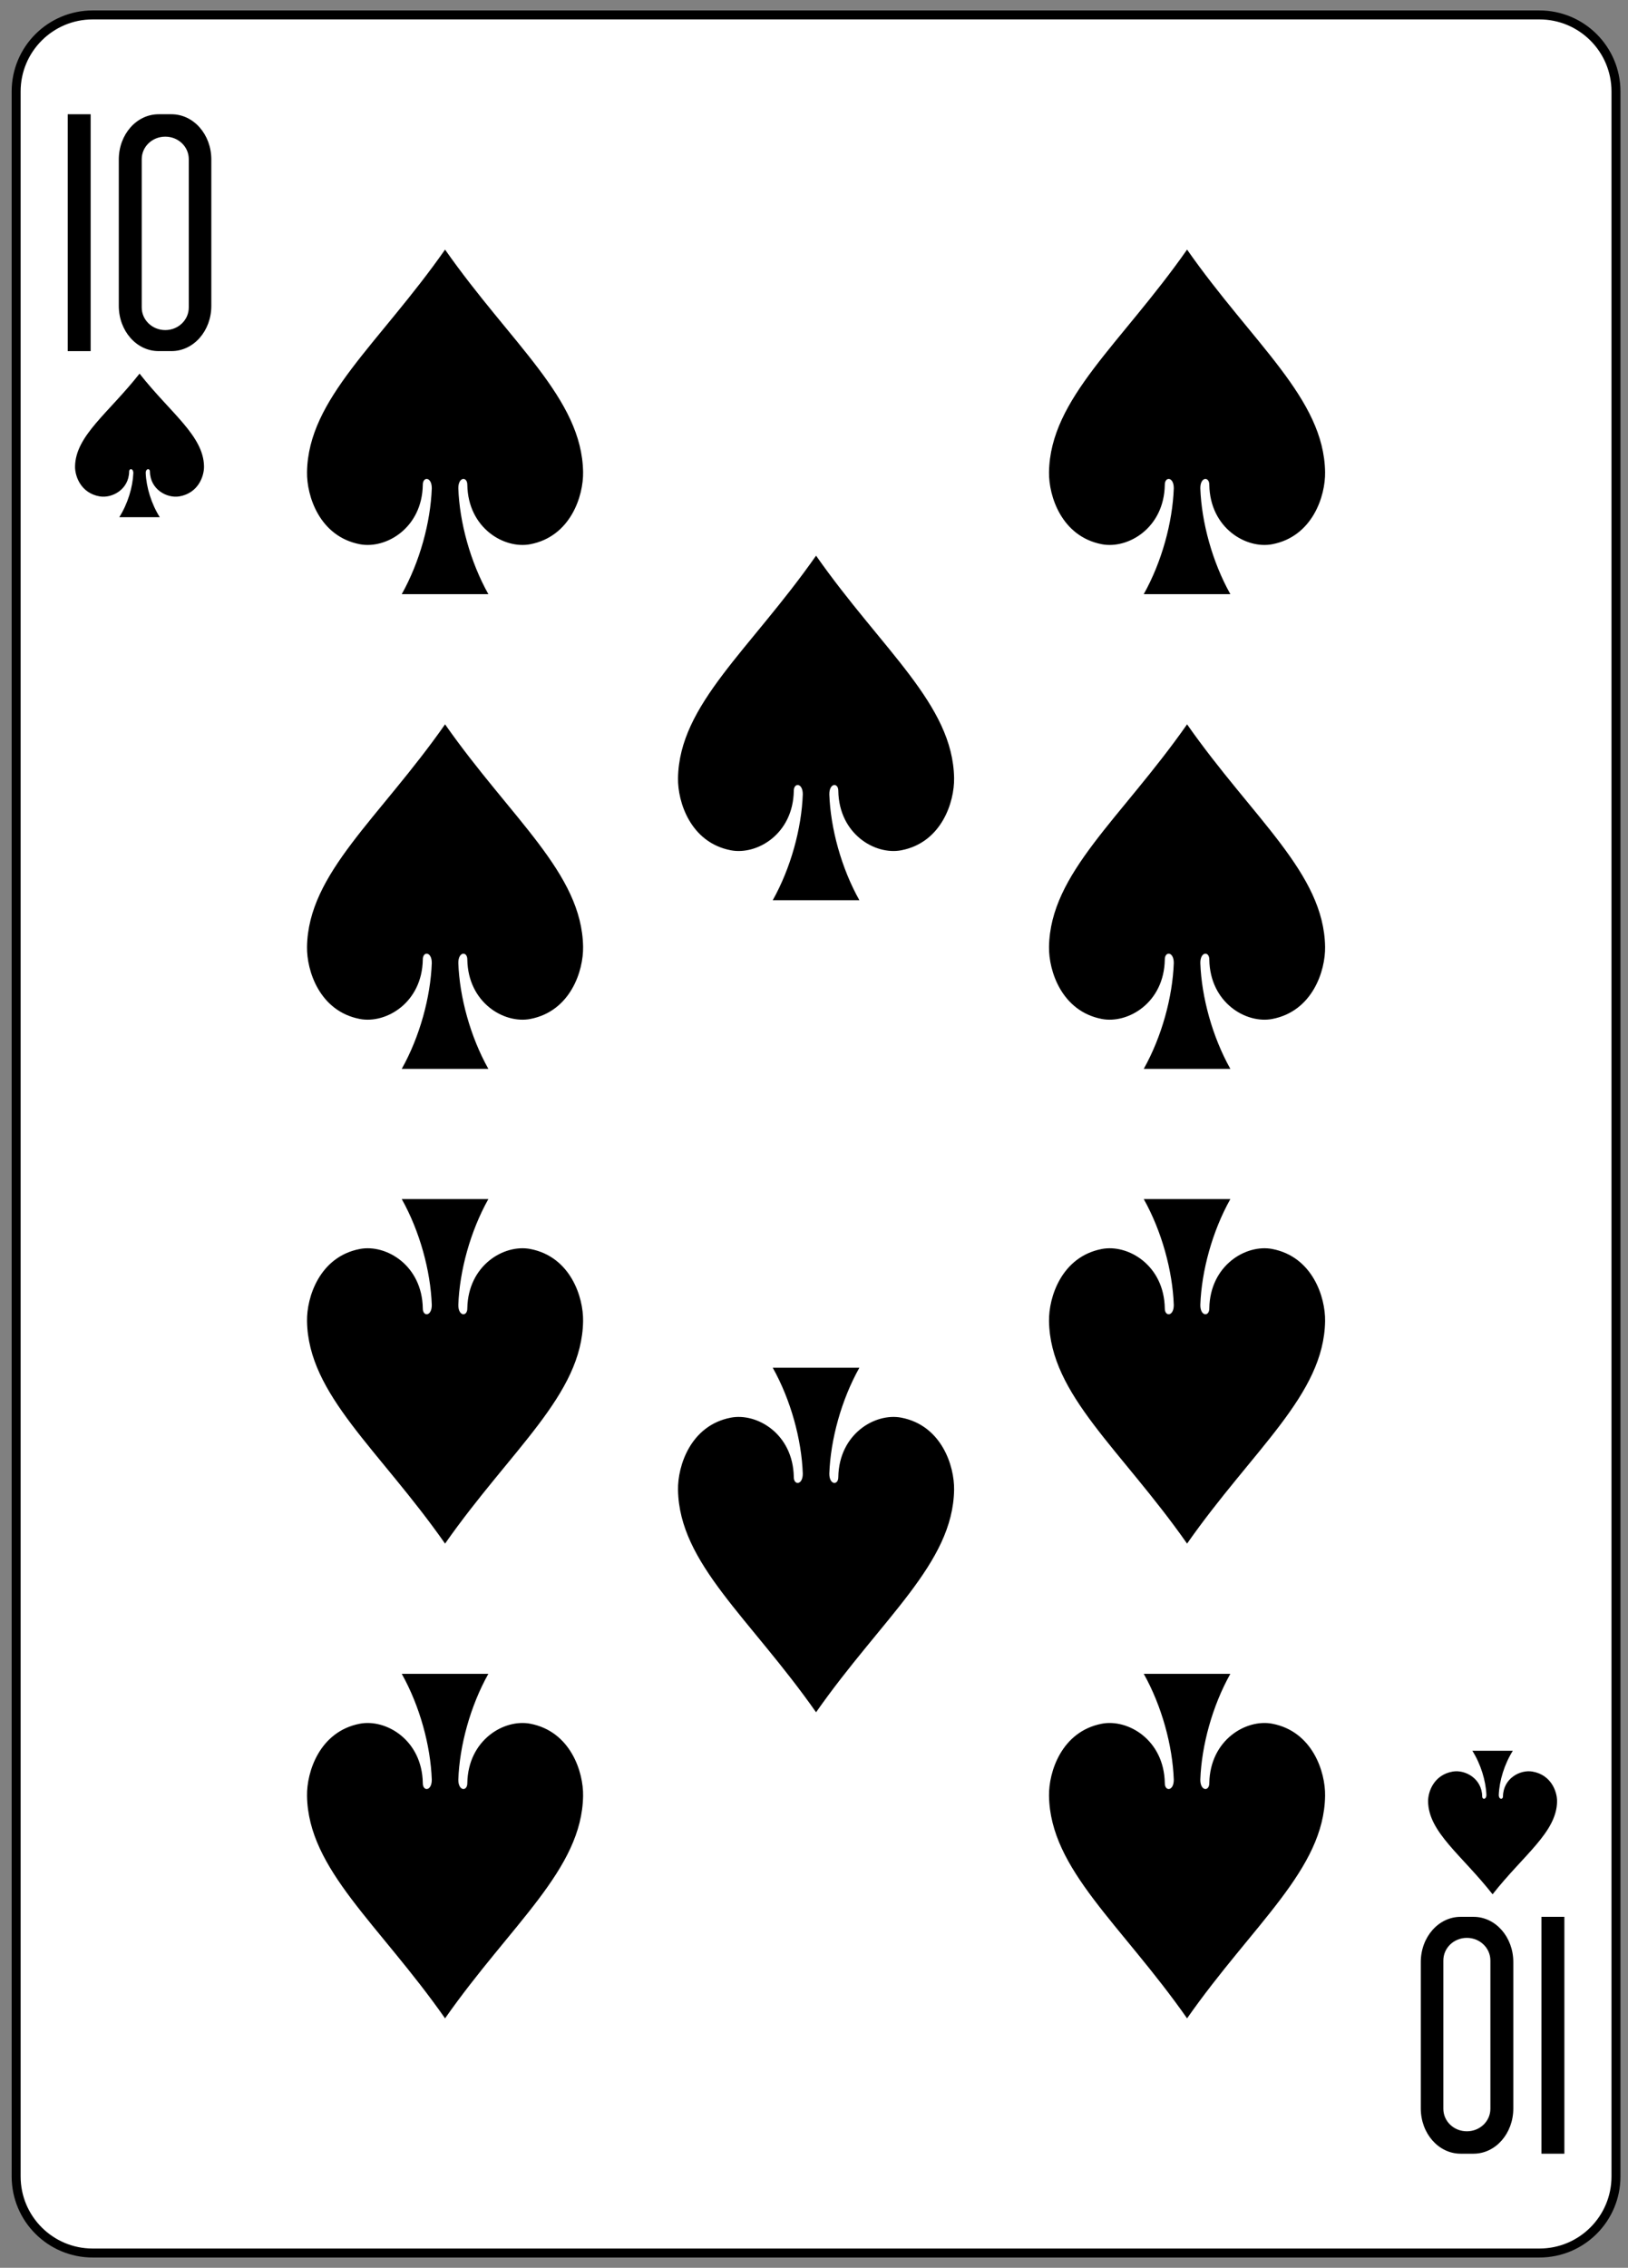 <?xml version="1.0" encoding="utf-8"?>
<!-- Generator: Adobe Illustrator 16.0.0, SVG Export Plug-In . SVG Version: 6.00 Build 0)  -->
<!DOCTYPE svg PUBLIC "-//W3C//DTD SVG 1.1//EN" "http://www.w3.org/Graphics/SVG/1.1/DTD/svg11.dtd">
<svg version="1.1" id="Layer_1" xmlns="http://www.w3.org/2000/svg" xmlns:xlink="http://www.w3.org/1999/xlink" x="0px" y="0px"
	 width="181px" height="252px" viewBox="0 0 181 252" enable-background="new 0 0 181 252" xml:space="preserve">
<rect x="0" y="0" width="181" height="252" fill="#808080" stroke="none"/>
<g id="g8542-3-6" transform="matrix(0.996,0,0,0.997,-405.45,79.602)">
	<g id="g8587-4-9" transform="translate(-4.1467285e-5,2.9626465e-5)">
		<path id="rect7263-6-4" fill="#FFFFFF" stroke="#000000" stroke-width="1.001" d="M417.423-78.177h161.498
			c4.718,0,8.542,3.82,8.542,8.531v232.387c0,4.71-3.824,8.531-8.542,8.531H417.423c-4.718,0-8.542-3.821-8.542-8.531V-69.646
			C408.881-74.358,412.705-78.177,417.423-78.177z"/>
		<path id="path7293-3-2" d="M456.759-52.021
			c-7.381,10.526-15.278,16.583-15.409,24.795c-0.045,2.659,1.393,7.178,5.896,8.043c2.921,0.558,6.944-1.806,7.028-6.61
			c-0.014-0.956,1.012-0.932,1.003,0.379c-0.137,3.789-1.337,8.201-3.353,11.793c3.223,0,6.446,0,9.668,0
			c-2.016-3.592-3.216-8.003-3.353-11.793c-0.01-1.311,1.016-1.335,1.004-0.379c0.083,4.804,4.106,7.168,7.028,6.61
			c4.503-0.865,5.941-5.384,5.896-8.043C472.037-35.438,464.14-41.496,456.759-52.021z"/>
		<path id="path7295-4-8" d="M422.655-38.199
			c-3.448,4.386-7.138,6.91-7.199,10.331c-0.022,1.108,0.651,2.992,2.754,3.353c1.365,0.232,3.245-0.753,3.284-2.755
			c-0.008-0.398,0.473-0.388,0.468,0.158c-0.064,1.579-0.625,3.417-1.567,4.914c1.507,0,3.011,0,4.518,0
			c-0.943-1.497-1.503-3.335-1.568-4.914c-0.008-0.546,0.475-0.555,0.469-0.158c0.039,2.002,1.919,2.987,3.284,2.755
			c2.103-0.361,2.775-2.244,2.754-3.353C429.793-31.289,426.103-33.813,422.655-38.199L422.655-38.199z"/>
		<path id="path7297-5-1" d="M456.759,92.203
			c-7.381-10.526-15.278-16.582-15.409-24.794c-0.045-2.659,1.393-7.179,5.896-8.043c2.921-0.56,6.944,1.805,7.028,6.609
			c-0.014,0.956,1.012,0.933,1.003-0.378c-0.137-3.789-1.337-8.202-3.353-11.794c3.223,0,6.446,0,9.668,0
			c-2.016,3.592-3.216,8.004-3.353,11.794c-0.01,1.311,1.016,1.334,1.004,0.378c0.083-4.804,4.106-7.169,7.028-6.609
			c4.503,0.864,5.941,5.384,5.896,8.043C472.037,75.621,464.14,81.677,456.759,92.203z"/>
		<path id="path7299-3-5" d="M573.691,131.293
			c-3.449-4.385-7.139-6.909-7.2-10.332c-0.021-1.107,0.651-2.99,2.755-3.351c1.365-0.233,3.245,0.752,3.284,2.755
			c-0.008,0.398,0.473,0.388,0.469-0.159c-0.065-1.579-0.626-3.417-1.568-4.914c1.507,0,3.011,0,4.518,0
			c-0.942,1.497-1.503,3.335-1.568,4.914c-0.008,0.547,0.475,0.556,0.469,0.159c0.039-2.003,1.919-2.988,3.284-2.755
			c2.103,0.361,2.774,2.244,2.754,3.351c-0.061,3.423-3.751,5.947-7.2,10.332H573.691z"/>
		<path id="path7301-4-0" d="M539.586-52.021
			c-7.381,10.526-15.278,16.583-15.41,24.795c-0.044,2.659,1.394,7.178,5.896,8.043c2.922,0.558,6.945-1.806,7.028-6.61
			c-0.013-0.956,1.013-0.932,1.003,0.379c-0.137,3.789-1.337,8.201-3.353,11.793c3.222,0,6.446,0,9.668,0
			c-2.016-3.592-3.216-8.003-3.353-11.793c-0.01-1.311,1.016-1.335,1.003-0.379c0.084,4.804,4.107,7.168,7.028,6.61
			c4.503-0.865,5.942-5.384,5.897-8.043C554.864-35.438,546.966-41.496,539.586-52.021z"/>
		<path id="path7303-7-8" d="M456.759,0.891
			c-7.381,10.526-15.278,16.583-15.409,24.795c-0.045,2.659,1.393,7.178,5.896,8.043c2.921,0.558,6.944-1.806,7.028-6.61
			c-0.014-0.956,1.012-0.932,1.003,0.379c-0.137,3.789-1.337,8.201-3.353,11.793c3.223,0,6.446,0,9.668,0
			c-2.016-3.592-3.216-8.003-3.353-11.793c-0.01-1.311,1.016-1.335,1.004-0.379c0.083,4.804,4.106,7.168,7.028,6.61
			c4.503-0.865,5.941-5.384,5.896-8.043C472.037,17.474,464.14,11.417,456.759,0.891z"/>
		<path id="path7305-6-7" d="M498.172-17.909
			c-7.381,10.526-15.278,16.583-15.41,24.795c-0.044,2.659,1.394,7.178,5.896,8.043c2.922,0.559,6.945-1.806,7.028-6.61
			c-0.013-0.956,1.013-0.932,1.004,0.379c-0.137,3.789-1.337,8.201-3.353,11.793c3.222,0,6.446,0,9.668,0
			c-2.016-3.592-3.216-8.003-3.353-11.793c-0.01-1.311,1.016-1.335,1.003-0.379c0.084,4.804,4.107,7.169,7.028,6.61
			c4.503-0.865,5.942-5.384,5.897-8.043C513.451-1.326,505.553-7.384,498.172-17.909z"/>
		<path id="path7309-8-5" d="M539.586,0.891
			c-7.381,10.526-15.278,16.583-15.41,24.795c-0.044,2.659,1.394,7.178,5.896,8.043c2.922,0.558,6.945-1.806,7.028-6.61
			c-0.013-0.956,1.013-0.932,1.003,0.379c-0.137,3.789-1.337,8.201-3.353,11.793c3.222,0,6.446,0,9.668,0
			c-2.016-3.592-3.216-8.003-3.353-11.793c-0.01-1.311,1.016-1.335,1.003-0.379c0.084,4.804,4.107,7.168,7.028,6.61
			c4.503-0.865,5.942-5.384,5.897-8.043C554.864,17.474,546.966,11.417,539.586,0.891z"/>
		<path id="path7313-6-8" d="M456.759,145.116
			c-7.381-10.526-15.278-16.584-15.409-24.796c-0.045-2.659,1.393-7.177,5.896-8.043c2.921-0.558,6.944,1.807,7.028,6.611
			c-0.014,0.956,1.012,0.931,1.003-0.38c-0.137-3.789-1.337-8.2-3.353-11.792c3.223,0,6.446,0,9.668,0
			c-2.016,3.592-3.216,8.002-3.353,11.792c-0.01,1.311,1.016,1.336,1.004,0.38c0.083-4.804,4.106-7.169,7.028-6.611
			c4.503,0.866,5.941,5.384,5.896,8.043C472.037,128.532,464.14,134.591,456.759,145.116z"/>
		<path id="path7315-7-3" d="M539.586,145.116
			c-7.381-10.526-15.278-16.584-15.41-24.796c-0.044-2.659,1.394-7.177,5.896-8.043c2.922-0.558,6.945,1.807,7.028,6.611
			c-0.013,0.956,1.013,0.931,1.003-0.38c-0.137-3.789-1.337-8.2-3.353-11.792c3.222,0,6.446,0,9.668,0
			c-2.016,3.592-3.216,8.002-3.353,11.792c-0.01,1.311,1.016,1.336,1.003,0.38c0.084-4.804,4.107-7.169,7.028-6.611
			c4.503,0.866,5.942,5.384,5.897,8.043C554.864,128.532,546.966,134.591,539.586,145.116z"/>
		<path id="path7317-0-2" d="M498.172,111.003
			c-7.381-10.526-15.278-16.582-15.41-24.794c-0.044-2.659,1.394-7.179,5.896-8.045c2.922-0.558,6.945,1.807,7.028,6.611
			c-0.013,0.956,1.013,0.931,1.004-0.38c-0.137-3.788-1.337-8.2-3.353-11.792c3.222,0,6.446,0,9.668,0
			c-2.016,3.592-3.216,8.004-3.353,11.792c-0.01,1.311,1.016,1.336,1.003,0.38c0.084-4.804,4.107-7.169,7.028-6.611
			c4.503,0.866,5.942,5.386,5.897,8.045C513.451,94.421,505.553,100.478,498.172,111.003z"/>
		<path id="path7319-5-6" d="M539.586,92.203
			c-7.381-10.526-15.278-16.582-15.41-24.794c-0.044-2.659,1.394-7.179,5.896-8.043c2.922-0.56,6.945,1.805,7.028,6.609
			c-0.013,0.956,1.013,0.933,1.003-0.378c-0.137-3.789-1.337-8.202-3.353-11.794c3.222,0,6.446,0,9.668,0
			c-2.016,3.592-3.216,8.004-3.353,11.794c-0.01,1.311,1.016,1.334,1.003,0.378c0.084-4.804,4.107-7.169,7.028-6.609
			c4.503,0.864,5.942,5.384,5.897,8.043C554.864,75.621,546.966,81.677,539.586,92.203z"/>
		<path id="path31-5-4-7" d="M414.639-40.707v-26.4h2.559v26.4H414.639z"/>
		<path id="path33-4-6-8" d="M424.783-67.107c-2.463,0-4.444,2.249-4.444,5.044v16.311
			c0,2.795,1.981,5.043,4.444,5.043h1.438c2.463,0,4.447-2.248,4.447-5.043v-16.311c0-2.795-1.984-5.044-4.447-5.044H424.783z
			 M425.527-64.611c1.455,0,2.624,1.115,2.624,2.511v16.527c0,1.395-1.169,2.521-2.624,2.521s-2.628-1.126-2.628-2.521V-62.1
			C422.899-63.494,424.072-64.611,425.527-64.611L425.527-64.611z"/>
		<g id="g8583-6-9" transform="matrix(-1,0,0,1,6929.139,0)">
			<path id="path31-5-5-6-7" d="M6347.435,133.801v26.401h2.558v-26.401H6347.435z"/>
			<path id="path33-4-3-7-9" d="M6357.578,160.202c-2.462,0-4.442-2.251-4.442-5.045v-16.31
				c0-2.796,1.979-5.045,4.442-5.045h1.438c2.464,0,4.448,2.249,4.448,5.045v16.31c0,2.794-1.986,5.045-4.448,5.045H6357.578z
				 M6358.322,157.706c1.455,0,2.624-1.117,2.624-2.512v-16.526c0-1.395-1.169-2.522-2.624-2.522c-1.454,0-2.627,1.127-2.627,2.522
				v16.526C6355.695,156.589,6356.868,157.706,6358.322,157.706L6358.322,157.706z"/>
		</g>
	</g>
</g>
</svg>
